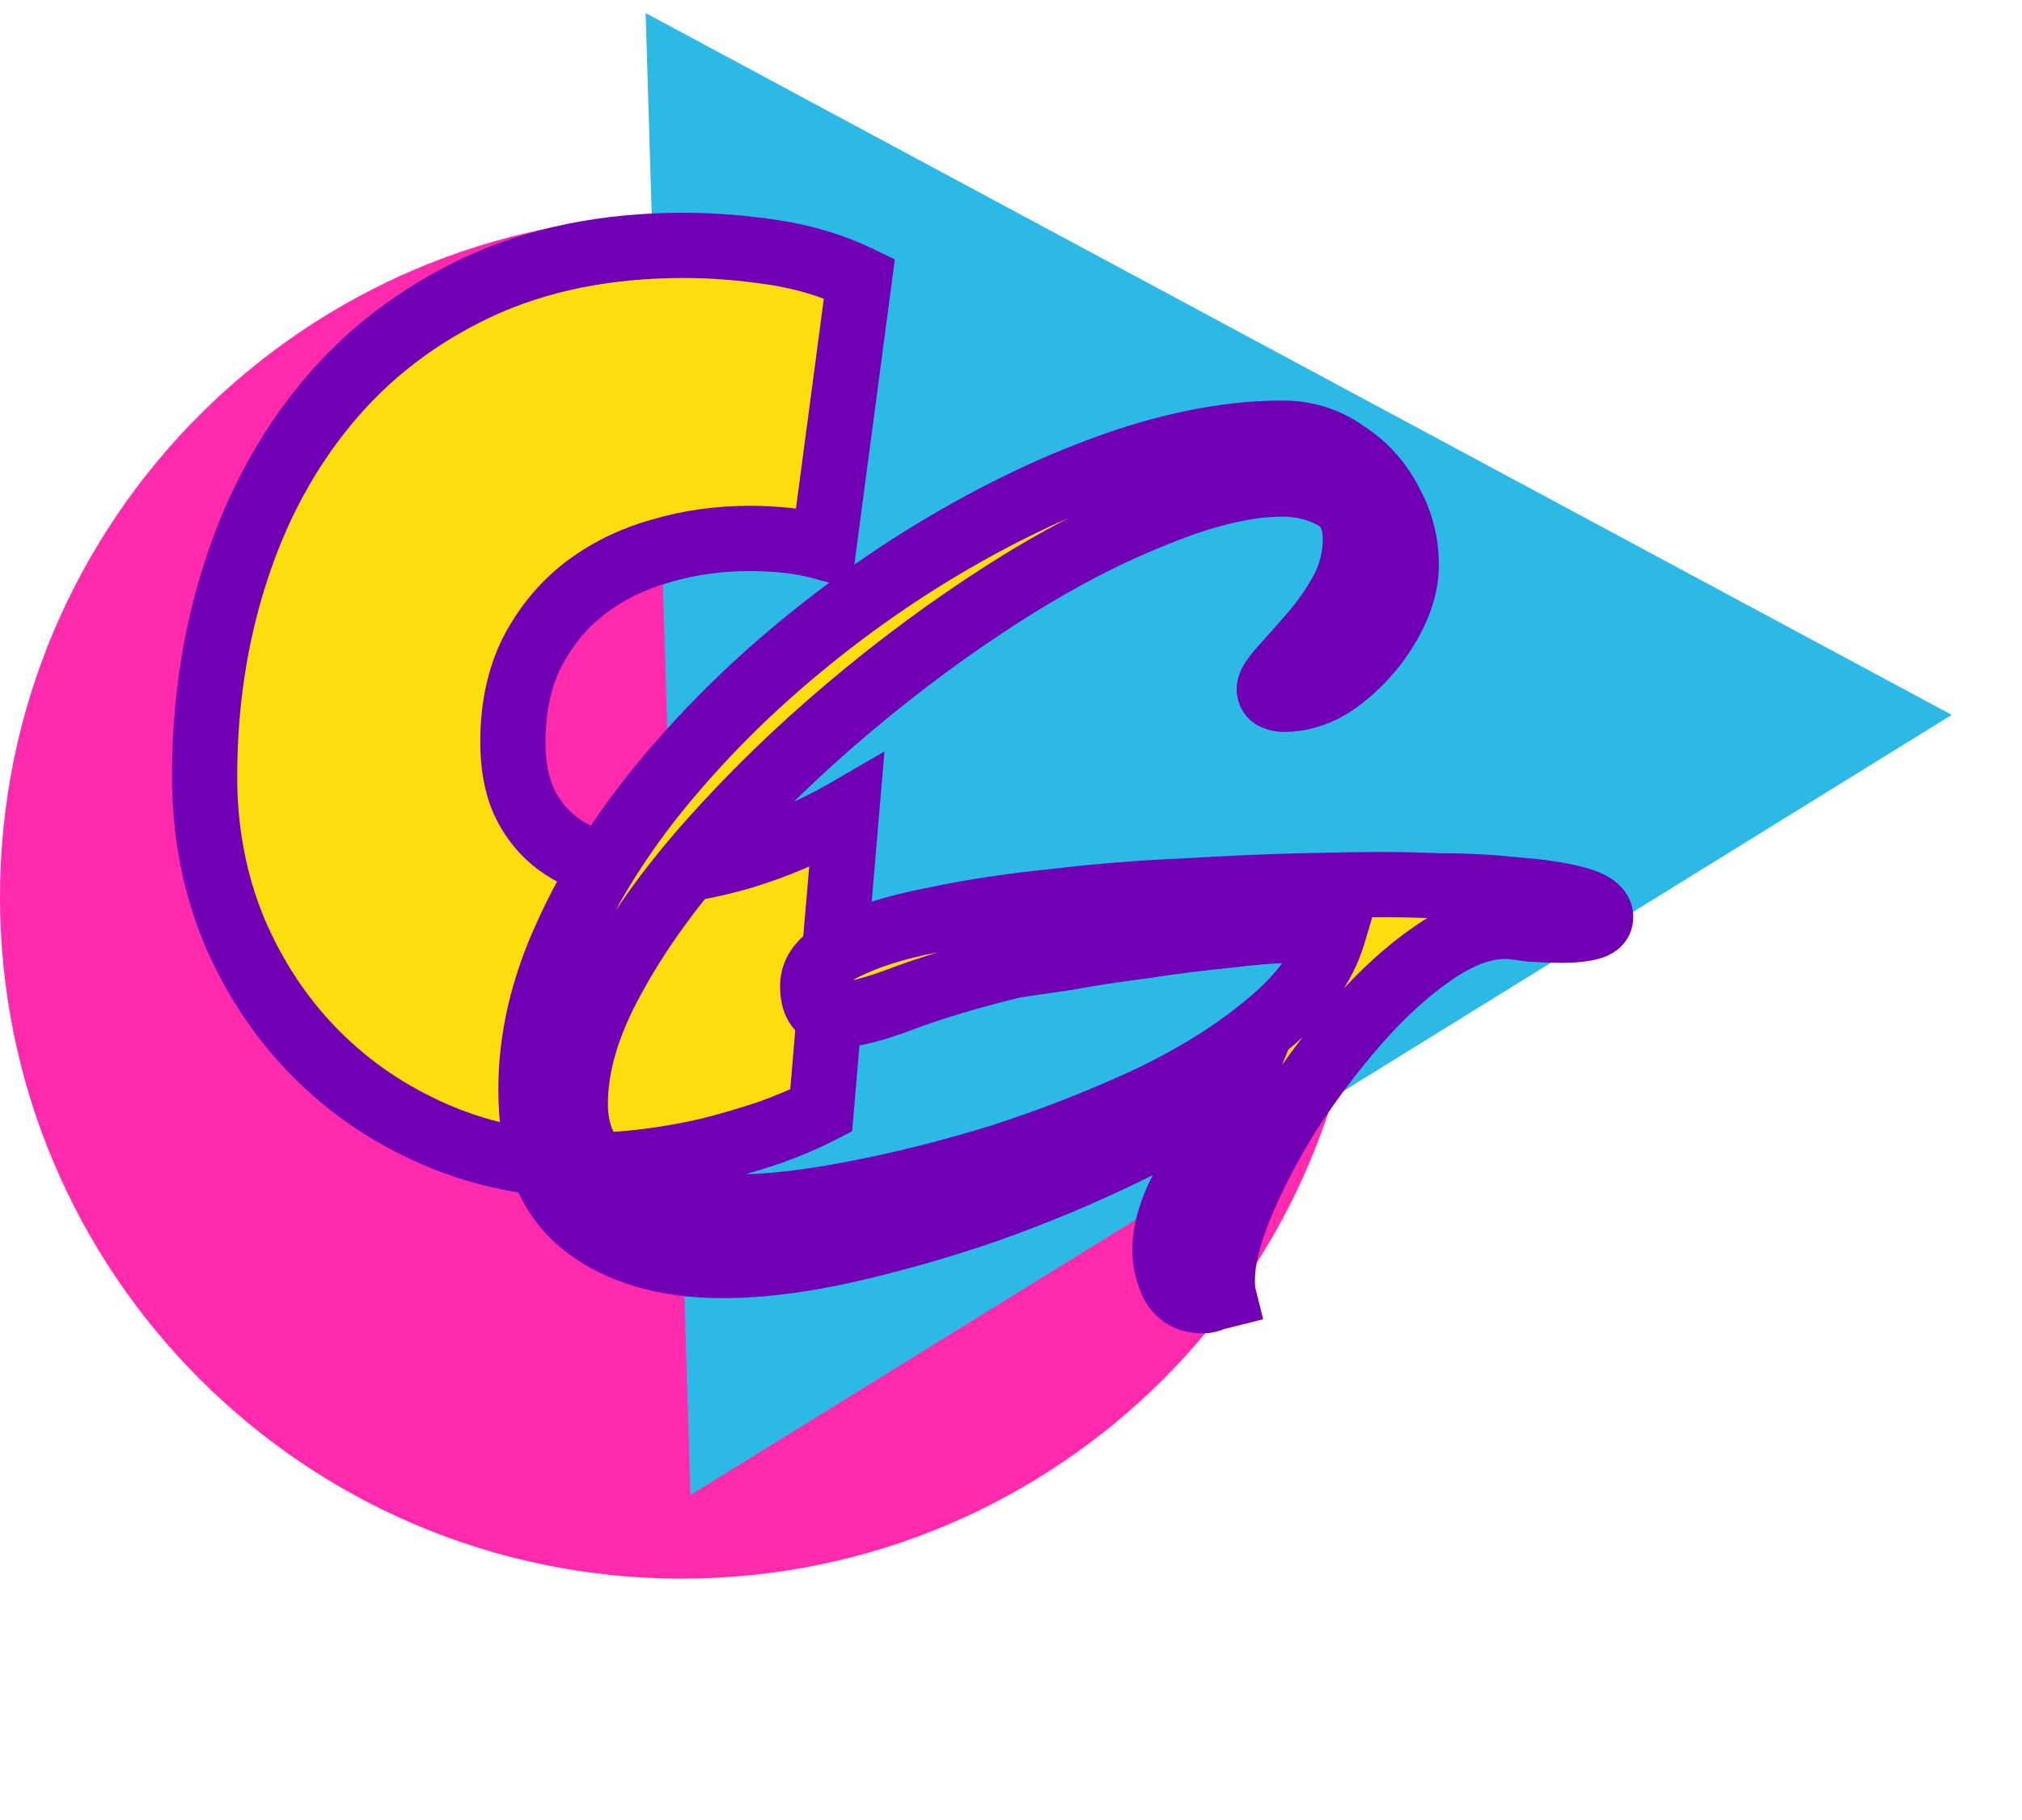 <svg width="310" height="279" viewBox="0 0 310 279" fill="none" xmlns="http://www.w3.org/2000/svg">
<path d="M104.5 242C162.214 242 209 195.214 209 137.5C209 79.786 162.214 33 104.5 33C46.786 33 0 79.786 0 137.5C0 195.214 46.786 242 104.5 242Z" fill="#FF2AAC"/>
<path d="M98.984 2L299.23 109.588L105.856 229.178L98.984 2Z" fill="#2DB9E6"/>
<g filter="url(#filter0_d_29_345)">
<mask id="path-3-outside-1_29_345" maskUnits="userSpaceOnUse" x="16" y="17" width="112" height="152" fill="black">
<rect fill="white" x="16" y="17" width="112" height="152"/>
<path d="M121.758 27.695L116.289 68.906C114.401 68.385 112.513 68.027 110.625 67.832C108.737 67.637 106.849 67.539 104.961 67.539C100.143 67.539 95.553 68.19 91.191 69.492C86.829 70.729 82.956 72.65 79.57 75.254C76.25 77.858 73.581 81.113 71.562 85.02C69.609 88.926 68.633 93.516 68.633 98.789C68.633 102.175 69.154 105.104 70.195 107.578C71.302 110.052 72.832 112.103 74.785 113.731C76.738 115.358 79.049 116.563 81.719 117.344C84.388 118.125 87.318 118.516 90.508 118.516C92.917 118.516 95.423 118.255 98.027 117.734C100.632 117.214 103.203 116.53 105.742 115.684C108.281 114.837 110.755 113.861 113.164 112.754C115.573 111.647 117.786 110.508 119.805 109.336L115.898 155.234C113.359 156.537 110.592 157.708 107.598 158.75C104.668 159.727 101.641 160.606 98.516 161.387C95.391 162.103 92.266 162.656 89.141 163.047C86.016 163.438 83.021 163.633 80.156 163.633C71.888 163.633 64.173 162.103 57.012 159.043C49.85 155.983 43.633 151.784 38.359 146.445C33.086 141.107 28.919 134.824 25.859 127.598C22.865 120.306 21.367 112.461 21.367 104.063C21.367 92.93 22.962 82.448 26.152 72.617C29.342 62.721 34.03 54.063 40.215 46.641C46.4 39.219 54.05 33.359 63.164 29.063C72.344 24.766 82.891 22.617 94.805 22.617C99.297 22.617 103.887 22.975 108.574 23.692C113.327 24.408 117.721 25.742 121.758 27.695Z"/>
</mask>
<path d="M121.758 27.695L116.289 68.906C114.401 68.385 112.513 68.027 110.625 67.832C108.737 67.637 106.849 67.539 104.961 67.539C100.143 67.539 95.553 68.19 91.191 69.492C86.829 70.729 82.956 72.65 79.57 75.254C76.25 77.858 73.581 81.113 71.562 85.02C69.609 88.926 68.633 93.516 68.633 98.789C68.633 102.175 69.154 105.104 70.195 107.578C71.302 110.052 72.832 112.103 74.785 113.731C76.738 115.358 79.049 116.563 81.719 117.344C84.388 118.125 87.318 118.516 90.508 118.516C92.917 118.516 95.423 118.255 98.027 117.734C100.632 117.214 103.203 116.53 105.742 115.684C108.281 114.837 110.755 113.861 113.164 112.754C115.573 111.647 117.786 110.508 119.805 109.336L115.898 155.234C113.359 156.537 110.592 157.708 107.598 158.75C104.668 159.727 101.641 160.606 98.516 161.387C95.391 162.103 92.266 162.656 89.141 163.047C86.016 163.438 83.021 163.633 80.156 163.633C71.888 163.633 64.173 162.103 57.012 159.043C49.85 155.983 43.633 151.784 38.359 146.445C33.086 141.107 28.919 134.824 25.859 127.598C22.865 120.306 21.367 112.461 21.367 104.063C21.367 92.93 22.962 82.448 26.152 72.617C29.342 62.721 34.03 54.063 40.215 46.641C46.4 39.219 54.05 33.359 63.164 29.063C72.344 24.766 82.891 22.617 94.805 22.617C99.297 22.617 103.887 22.975 108.574 23.692C113.327 24.408 117.721 25.742 121.758 27.695Z" fill="#FCDD0C"/>
<path d="M121.758 27.695L126.714 28.353L127.19 24.769L123.936 23.195L121.758 27.695ZM116.289 68.906L114.959 73.726L120.491 75.252L121.246 69.564L116.289 68.906ZM91.191 69.492L92.555 74.303L92.589 74.293L92.622 74.283L91.191 69.492ZM79.57 75.254L76.522 71.291L76.503 71.305L76.485 71.32L79.57 75.254ZM71.562 85.02L67.12 82.725L67.105 82.754L67.09 82.784L71.562 85.02ZM70.195 107.578L65.587 109.518L65.609 109.569L65.631 109.62L70.195 107.578ZM74.785 113.731L77.986 109.889L74.785 113.731ZM81.719 117.344L80.314 122.142L81.719 117.344ZM105.742 115.684L104.161 110.94L105.742 115.684ZM119.805 109.336L124.787 109.76L125.601 100.188L117.294 105.012L119.805 109.336ZM115.898 155.234L118.18 159.684L120.645 158.419L120.88 155.658L115.898 155.234ZM107.598 158.75L109.179 163.493L109.21 163.483L109.24 163.473L107.598 158.75ZM98.516 161.387L99.632 166.26L99.68 166.249L99.728 166.237L98.516 161.387ZM25.859 127.598L21.234 129.497L21.245 129.522L21.255 129.547L25.859 127.598ZM26.152 72.617L30.908 74.16L30.911 74.151L26.152 72.617ZM63.164 29.063L61.044 24.534L61.032 24.54L63.164 29.063ZM108.574 23.692L107.819 28.634L107.829 28.636L108.574 23.692ZM116.801 27.038L111.333 68.249L121.246 69.564L126.714 28.353L116.801 27.038ZM117.619 64.086C115.472 63.494 113.312 63.083 111.139 62.859L110.111 72.806C111.714 72.972 113.33 73.277 114.959 73.726L117.619 64.086ZM111.139 62.859C109.081 62.646 107.022 62.539 104.961 62.539V72.539C106.676 72.539 108.392 72.628 110.111 72.806L111.139 62.859ZM104.961 62.539C99.687 62.539 94.614 63.253 89.761 64.701L92.622 74.283C96.493 73.128 100.599 72.539 104.961 72.539V62.539ZM89.827 64.682C84.893 66.081 80.44 68.277 76.522 71.291L82.619 79.217C85.471 77.023 88.766 75.377 92.555 74.303L89.827 64.682ZM76.485 71.32C72.576 74.385 69.454 78.208 67.12 82.725L76.005 87.315C77.708 84.018 79.924 81.331 82.656 79.188L76.485 71.32ZM67.09 82.784C64.725 87.514 63.633 92.898 63.633 98.789H73.633C73.633 94.133 74.493 90.338 76.035 87.256L67.09 82.784ZM63.633 98.789C63.633 102.673 64.229 106.293 65.587 109.518L74.803 105.638C74.078 103.916 73.633 101.676 73.633 98.789H63.633ZM65.631 109.62C67.028 112.743 69.007 115.424 71.584 117.572L77.986 109.889C76.657 108.782 75.576 107.361 74.759 105.536L65.631 109.62ZM71.584 117.572C74.112 119.678 77.049 121.187 80.314 122.142L83.123 112.545C81.05 111.938 79.365 111.038 77.986 109.889L71.584 117.572ZM80.314 122.142C83.501 123.075 86.911 123.516 90.508 123.516V113.516C87.725 113.516 85.275 113.175 83.123 112.545L80.314 122.142ZM90.508 123.516C93.278 123.516 96.113 123.216 99.008 122.637L97.047 112.832C94.733 113.294 92.556 113.516 90.508 113.516V123.516ZM99.008 122.637C101.817 122.076 104.589 121.338 107.323 120.427L104.161 110.94C101.817 111.722 99.446 112.352 97.047 112.832L99.008 122.637ZM107.323 120.427C110.033 119.524 112.676 118.481 115.252 117.297L111.077 108.211C108.834 109.241 106.529 110.151 104.161 110.94L107.323 120.427ZM115.252 117.297C117.786 116.133 120.143 114.922 122.315 113.66L117.294 105.012C115.43 106.094 113.36 107.161 111.077 108.211L115.252 117.297ZM114.823 108.912L110.916 154.81L120.88 155.658L124.787 109.76L114.823 108.912ZM113.617 150.785C111.305 151.971 108.755 153.054 105.955 154.028L109.24 163.473C112.43 162.363 115.413 161.102 118.18 159.684L113.617 150.785ZM106.017 154.007C103.213 154.941 100.309 155.785 97.303 156.536L99.728 166.237C102.972 165.427 106.123 164.512 109.179 163.493L106.017 154.007ZM97.399 156.513C94.435 157.192 91.475 157.716 88.52 158.086L89.761 168.008C93.056 167.596 96.347 167.013 99.632 166.26L97.399 156.513ZM88.52 158.086C85.581 158.453 82.794 158.633 80.156 158.633V168.633C83.247 168.633 86.45 168.422 89.761 168.008L88.52 158.086ZM80.156 158.633C72.521 158.633 65.479 157.224 58.976 154.445L55.047 163.641C62.867 166.982 71.255 168.633 80.156 168.633V158.633ZM58.976 154.445C52.388 151.63 46.717 147.791 41.916 142.932L34.802 149.959C40.548 155.776 47.313 160.336 55.047 163.641L58.976 154.445ZM41.916 142.932C37.108 138.064 33.288 132.319 30.464 125.648L21.255 129.547C24.55 137.33 29.064 144.15 34.802 149.959L41.916 142.932ZM30.485 125.698C27.753 119.048 26.367 111.853 26.367 104.063H16.367C16.367 113.069 17.976 121.564 21.234 129.497L30.485 125.698ZM26.367 104.063C26.367 93.413 27.892 83.456 30.908 74.16L21.396 71.074C18.033 81.44 16.367 92.446 16.367 104.063H26.367ZM30.911 74.151C33.92 64.818 38.311 56.735 44.056 49.842L36.374 43.44C29.749 51.39 24.765 60.625 21.393 71.083L30.911 74.151ZM44.056 49.842C49.754 43.004 56.812 37.585 65.296 33.585L61.032 24.54C51.287 29.134 43.045 35.434 36.374 43.44L44.056 49.842ZM65.284 33.591C73.694 29.655 83.496 27.617 94.805 27.617V17.617C82.285 17.617 70.994 19.877 61.044 24.534L65.284 33.591ZM94.805 27.617C99.031 27.617 103.368 27.954 107.819 28.634L109.329 18.749C104.406 17.997 99.563 17.617 94.805 17.617V27.617ZM107.829 28.636C112.12 29.282 116.028 30.477 119.58 32.196L123.936 23.195C119.415 21.007 114.533 19.533 109.319 18.747L107.829 28.636Z" fill="#7100B4" mask="url(#path-3-outside-1_29_345)"/>
</g>
<mask id="path-5-outside-2_29_345" maskUnits="userSpaceOnUse" x="76" y="61" width="175" height="144" fill="black">
<rect fill="white" x="76" y="61" width="175" height="144"/>
<path d="M184.4 199.4C182.266 199.4 180.733 198.533 179.8 196.8C179 195.067 178.6 193.333 178.6 191.6C178.6 189.2 179.266 186.533 180.6 183.6C182.066 180.667 183.666 177.733 185.4 174.8C187.266 171.867 188.666 169.267 189.6 167C184.933 170.2 179.266 173.4 172.6 176.6C166.066 179.8 159.066 182.733 151.6 185.4C144.266 187.933 137.066 190 130 191.6C122.933 193.2 116.533 194 110.8 194C101.866 194 94.733 191.867 89.4 187.6C84.066 183.333 81.4 176.467 81.4 167C81.4 159.267 83.2 151.467 86.8 143.6C90.4 135.6 95.266 127.867 101.4 120.4C107.666 112.8 114.666 105.8 122.4 99.4C130.266 92.867 138.533 87.133 147.2 82.2C155.866 77.267 164.4 73.4 172.8 70.6C181.333 67.8 189.266 66.4 196.6 66.4C200.2 66.4 203.4 67.4 206.2 69.4C209.133 71.267 211.4 73.733 213 76.8C214.733 79.867 215.6 83.133 215.6 86.6C215.6 89.533 214.666 92.6 212.8 95.8C210.933 99 208.533 101.733 205.6 104C202.8 106.133 199.866 107.2 196.8 107.2C196.266 107.2 195.733 107.067 195.2 106.8C194.8 106.533 194.6 106.133 194.6 105.6C194.6 104.933 195.266 103.867 196.6 102.4C197.933 100.933 199.466 99.2 201.2 97.2C202.933 95.2 204.466 93 205.8 90.6C207.133 88.067 207.8 85.4 207.8 82.6C207.8 79.4 206.6 77.2 204.2 76C201.933 74.8 199.4 74.2 196.6 74.2C191.133 74.2 184.666 75.733 177.2 78.8C169.733 81.733 161.933 85.8 153.8 91C145.666 96.2 137.733 102.067 130 108.6C122.266 115.133 115.2 122 108.8 129.2C102.533 136.267 97.533 143.267 93.8 150.2C90.066 157 88.2 163.333 88.2 169.2C88.2 173.6 89.6 176.933 92.4 179.2C95.2 181.467 98.533 183 102.4 183.8C106.4 184.6 110.133 185 113.6 185C118.133 185 123.866 184.333 130.8 183C137.866 181.667 145.333 179.8 153.2 177.4C161.066 174.867 168.6 171.933 175.8 168.6C183.133 165.133 189.333 161.267 194.4 157C199.6 152.733 202.933 148.133 204.4 143.2C203.2 142.8 201.333 142.6 198.8 142.6C195.866 142.6 192.266 142.867 188 143.4C183.866 143.8 179.666 144.333 175.4 145C171.133 145.533 167.2 146.133 163.6 146.8C160 147.333 157.266 147.733 155.4 148C148.866 149.6 143.266 151.267 138.6 153C134.066 154.733 130.666 155.6 128.4 155.6C125.866 155.6 124.6 154.133 124.6 151.2C124.6 148.8 126.266 146.8 129.6 145.2C133.066 143.467 137.6 142.067 143.2 141C148.8 139.8 154.933 138.867 161.6 138.2C168.266 137.4 174.866 136.867 181.4 136.6C188.066 136.2 194.066 135.933 199.4 135.8C204.866 135.667 209.133 135.6 212.2 135.6C214.466 135.6 217.4 135.667 221 135.8C224.733 135.8 228.466 136 232.2 136.4C235.933 136.667 239.066 137.133 241.6 137.8C244.133 138.467 245.4 139.4 245.4 140.6C245.4 141.4 244.8 141.933 243.6 142.2C242.533 142.467 241.2 142.6 239.6 142.6C237.866 142.6 236.133 142.533 234.4 142.4C232.666 142.133 231.466 142 230.8 142C227.333 142 223.6 143.4 219.6 146.2C215.733 148.867 211.866 152.4 208 156.8C204.266 161.067 200.8 165.667 197.6 170.6C194.533 175.533 192.066 180.267 190.2 184.8C188.333 189.333 187.4 193.133 187.4 196.2C187.4 197.267 187.466 198.067 187.6 198.6C187.066 198.733 186.533 198.867 186 199C185.466 199.267 184.933 199.4 184.4 199.4Z"/>
</mask>
<path d="M184.4 199.4C182.266 199.4 180.733 198.533 179.8 196.8C179 195.067 178.6 193.333 178.6 191.6C178.6 189.2 179.266 186.533 180.6 183.6C182.066 180.667 183.666 177.733 185.4 174.8C187.266 171.867 188.666 169.267 189.6 167C184.933 170.2 179.266 173.4 172.6 176.6C166.066 179.8 159.066 182.733 151.6 185.4C144.266 187.933 137.066 190 130 191.6C122.933 193.2 116.533 194 110.8 194C101.866 194 94.733 191.867 89.4 187.6C84.066 183.333 81.4 176.467 81.4 167C81.4 159.267 83.2 151.467 86.8 143.6C90.4 135.6 95.266 127.867 101.4 120.4C107.666 112.8 114.666 105.8 122.4 99.4C130.266 92.867 138.533 87.133 147.2 82.2C155.866 77.267 164.4 73.4 172.8 70.6C181.333 67.8 189.266 66.4 196.6 66.4C200.2 66.4 203.4 67.4 206.2 69.4C209.133 71.267 211.4 73.733 213 76.8C214.733 79.867 215.6 83.133 215.6 86.6C215.6 89.533 214.666 92.6 212.8 95.8C210.933 99 208.533 101.733 205.6 104C202.8 106.133 199.866 107.2 196.8 107.2C196.266 107.2 195.733 107.067 195.2 106.8C194.8 106.533 194.6 106.133 194.6 105.6C194.6 104.933 195.266 103.867 196.6 102.4C197.933 100.933 199.466 99.2 201.2 97.2C202.933 95.2 204.466 93 205.8 90.6C207.133 88.067 207.8 85.4 207.8 82.6C207.8 79.4 206.6 77.2 204.2 76C201.933 74.8 199.4 74.2 196.6 74.2C191.133 74.2 184.666 75.733 177.2 78.8C169.733 81.733 161.933 85.8 153.8 91C145.666 96.2 137.733 102.067 130 108.6C122.266 115.133 115.2 122 108.8 129.2C102.533 136.267 97.533 143.267 93.8 150.2C90.066 157 88.2 163.333 88.2 169.2C88.2 173.6 89.6 176.933 92.4 179.2C95.2 181.467 98.533 183 102.4 183.8C106.4 184.6 110.133 185 113.6 185C118.133 185 123.866 184.333 130.8 183C137.866 181.667 145.333 179.8 153.2 177.4C161.066 174.867 168.6 171.933 175.8 168.6C183.133 165.133 189.333 161.267 194.4 157C199.6 152.733 202.933 148.133 204.4 143.2C203.2 142.8 201.333 142.6 198.8 142.6C195.866 142.6 192.266 142.867 188 143.4C183.866 143.8 179.666 144.333 175.4 145C171.133 145.533 167.2 146.133 163.6 146.8C160 147.333 157.266 147.733 155.4 148C148.866 149.6 143.266 151.267 138.6 153C134.066 154.733 130.666 155.6 128.4 155.6C125.866 155.6 124.6 154.133 124.6 151.2C124.6 148.8 126.266 146.8 129.6 145.2C133.066 143.467 137.6 142.067 143.2 141C148.8 139.8 154.933 138.867 161.6 138.2C168.266 137.4 174.866 136.867 181.4 136.6C188.066 136.2 194.066 135.933 199.4 135.8C204.866 135.667 209.133 135.6 212.2 135.6C214.466 135.6 217.4 135.667 221 135.8C224.733 135.8 228.466 136 232.2 136.4C235.933 136.667 239.066 137.133 241.6 137.8C244.133 138.467 245.4 139.4 245.4 140.6C245.4 141.4 244.8 141.933 243.6 142.2C242.533 142.467 241.2 142.6 239.6 142.6C237.866 142.6 236.133 142.533 234.4 142.4C232.666 142.133 231.466 142 230.8 142C227.333 142 223.6 143.4 219.6 146.2C215.733 148.867 211.866 152.4 208 156.8C204.266 161.067 200.8 165.667 197.6 170.6C194.533 175.533 192.066 180.267 190.2 184.8C188.333 189.333 187.4 193.133 187.4 196.2C187.4 197.267 187.466 198.067 187.6 198.6C187.066 198.733 186.533 198.867 186 199C185.466 199.267 184.933 199.4 184.4 199.4Z" fill="#FCDD0C"/>
<path d="M179.8 196.8L175.26 198.895L175.324 199.035L175.397 199.17L179.8 196.8ZM180.6 183.6L176.128 181.364L176.086 181.447L176.048 181.531L180.6 183.6ZM185.4 174.8L181.181 172.116L181.137 172.185L181.095 172.256L185.4 174.8ZM189.6 167L194.223 168.904L200.613 153.385L186.772 162.876L189.6 167ZM172.6 176.6L170.436 172.092L170.418 172.101L170.4 172.11L172.6 176.6ZM151.6 185.4L153.232 190.126L153.257 190.117L153.281 190.109L151.6 185.4ZM130 191.6L128.896 186.723L128.896 186.723L130 191.6ZM89.4 187.6L92.523 183.696L92.523 183.696L89.4 187.6ZM86.8 143.6L91.346 145.681L91.353 145.666L91.359 145.652L86.8 143.6ZM101.4 120.4L97.542 117.219L97.536 117.226L101.4 120.4ZM122.4 99.4L125.588 103.252L125.594 103.246L122.4 99.4ZM172.8 70.6L171.241 65.849L171.23 65.853L171.219 65.857L172.8 70.6ZM206.2 69.4L203.294 73.469L203.402 73.546L203.515 73.618L206.2 69.4ZM213 76.8L208.567 79.113L208.606 79.187L208.647 79.26L213 76.8ZM212.8 95.8L217.119 98.319L217.119 98.319L212.8 95.8ZM205.6 104L208.63 107.977L208.644 107.967L208.657 107.956L205.6 104ZM195.2 106.8L192.426 110.96L192.685 111.133L192.964 111.272L195.2 106.8ZM201.2 97.2L204.978 100.475L204.978 100.475L201.2 97.2ZM205.8 90.6L210.171 93.028L210.198 92.979L210.224 92.929L205.8 90.6ZM204.2 76L201.86 80.419L201.912 80.446L201.964 80.472L204.2 76ZM177.2 78.8L179.028 83.454L179.064 83.44L179.099 83.425L177.2 78.8ZM153.8 91L151.106 86.787L153.8 91ZM130 108.6L126.773 104.781L126.773 104.781L130 108.6ZM108.8 129.2L105.063 125.878L105.059 125.883L108.8 129.2ZM93.8 150.2L98.183 152.606L98.192 152.588L98.202 152.57L93.8 150.2ZM92.4 179.2L95.546 175.314L95.546 175.314L92.4 179.2ZM102.4 183.8L101.387 188.696L101.403 188.7L101.419 188.703L102.4 183.8ZM130.8 183L129.873 178.087L129.864 178.088L129.856 178.09L130.8 183ZM153.2 177.4L154.659 182.182L154.696 182.171L154.732 182.159L153.2 177.4ZM175.8 168.6L177.9 173.137L177.919 173.129L177.937 173.12L175.8 168.6ZM194.4 157L191.228 153.135L191.204 153.155L191.179 153.175L194.4 157ZM204.4 143.2L209.192 144.625L210.571 139.987L205.981 138.457L204.4 143.2ZM188 143.4L188.481 148.377L188.551 148.37L188.62 148.361L188 143.4ZM175.4 145L176.02 149.961L176.096 149.952L176.172 149.94L175.4 145ZM163.6 146.8L164.333 151.746L164.422 151.733L164.51 151.716L163.6 146.8ZM155.4 148L154.693 143.05L154.449 143.085L154.21 143.144L155.4 148ZM138.6 153L136.859 148.313L136.836 148.321L136.814 148.33L138.6 153ZM129.6 145.2L131.763 149.708L131.8 149.69L131.836 149.672L129.6 145.2ZM143.2 141L144.135 145.912L144.191 145.901L144.247 145.889L143.2 141ZM161.6 138.2L162.097 143.175L162.146 143.17L162.195 143.164L161.6 138.2ZM181.4 136.6L181.604 141.596L181.651 141.594L181.699 141.591L181.4 136.6ZM199.4 135.8L199.278 130.801L199.275 130.802L199.4 135.8ZM221 135.8L220.815 140.797L220.907 140.8H221V135.8ZM232.2 136.4L231.667 141.372L231.755 141.381L231.844 141.387L232.2 136.4ZM243.6 142.2L242.515 137.319L242.451 137.333L242.387 137.349L243.6 142.2ZM234.4 142.4L233.639 147.342L233.827 147.371L234.016 147.385L234.4 142.4ZM219.6 146.2L222.438 150.316L222.453 150.306L222.467 150.296L219.6 146.2ZM208 156.8L204.244 153.499L204.237 153.507L208 156.8ZM197.6 170.6L193.405 167.879L193.379 167.919L193.353 167.96L197.6 170.6ZM190.2 184.8L194.823 186.704L190.2 184.8ZM187.6 198.6L188.812 203.451L193.663 202.238L192.45 197.387L187.6 198.6ZM186 199L184.787 194.149L184.255 194.282L183.764 194.528L186 199ZM184.4 194.4C184.204 194.4 184.098 194.38 184.062 194.372C184.031 194.364 184.055 194.366 184.11 194.397C184.135 194.412 184.161 194.429 184.186 194.448C184.21 194.467 184.228 194.484 184.24 194.496C184.264 194.522 184.246 194.511 184.202 194.43L175.397 199.17C176.257 200.767 177.507 202.152 179.189 203.103C180.85 204.042 182.652 204.4 184.4 204.4V194.4ZM184.34 194.705C183.812 193.561 183.6 192.539 183.6 191.6H173.6C173.6 194.127 174.188 196.572 175.26 198.895L184.34 194.705ZM183.6 191.6C183.6 190.114 184.018 188.164 185.152 185.669L176.048 181.531C174.515 184.903 173.6 188.286 173.6 191.6H183.6ZM185.072 185.836C186.484 183.011 188.028 180.18 189.704 177.344L181.095 172.256C179.305 175.286 177.648 178.322 176.128 181.364L185.072 185.836ZM189.618 177.484C191.583 174.397 193.142 171.528 194.223 168.904L184.976 165.096C184.19 167.005 182.95 169.336 181.181 172.116L189.618 177.484ZM186.772 162.876C182.369 165.895 176.938 168.972 170.436 172.092L174.763 181.108C181.595 177.828 187.497 174.505 192.427 171.124L186.772 162.876ZM170.4 172.11C164.05 175.22 157.224 178.082 149.918 180.691L153.281 190.109C160.909 187.385 168.083 184.38 174.799 181.09L170.4 172.11ZM149.967 180.674C142.795 183.152 135.771 185.167 128.896 186.723L131.104 196.477C138.361 194.833 145.738 192.715 153.232 190.126L149.967 180.674ZM128.896 186.723C122.101 188.262 116.079 189 110.8 189V199C116.987 199 123.765 198.138 131.104 196.477L128.896 186.723ZM110.8 189C102.649 189 96.729 187.06 92.523 183.696L86.276 191.504C92.737 196.673 101.083 199 110.8 199V189ZM92.523 183.696C88.788 180.707 86.4 175.568 86.4 167H76.4C76.4 177.366 79.345 185.96 86.276 191.504L92.523 183.696ZM86.4 167C86.4 160.066 88.01 152.972 91.346 145.681L82.253 141.519C78.39 149.961 76.4 158.468 76.4 167H86.4ZM91.359 145.652C94.761 138.093 99.382 130.733 105.263 123.574L97.536 117.226C91.15 125 86.039 133.107 82.24 141.548L91.359 145.652ZM105.257 123.581C111.319 116.23 118.094 109.454 125.588 103.252L119.212 95.548C111.239 102.146 104.014 109.37 97.542 117.219L105.257 123.581ZM125.594 103.246C133.241 96.895 141.267 91.33 149.673 86.545L144.726 77.855C135.799 82.936 127.291 88.838 119.205 95.554L125.594 103.246ZM149.673 86.545C158.091 81.754 166.327 78.028 174.381 75.343L171.219 65.857C162.473 68.772 153.642 72.78 144.726 77.855L149.673 86.545ZM174.359 75.351C182.498 72.68 189.899 71.4 196.6 71.4V61.4C188.633 61.4 180.169 62.92 171.241 65.849L174.359 75.351ZM196.6 71.4C199.209 71.4 201.382 72.103 203.294 73.469L209.106 65.331C205.417 62.697 201.191 61.4 196.6 61.4V71.4ZM203.515 73.618C205.713 75.017 207.375 76.828 208.567 79.113L217.433 74.487C215.425 70.639 212.553 67.517 208.884 65.182L203.515 73.618ZM208.647 79.26C209.963 81.589 210.6 84.01 210.6 86.6H220.6C220.6 82.257 219.503 78.144 217.353 74.34L208.647 79.26ZM210.6 86.6C210.6 88.444 210.017 90.647 208.481 93.281L217.119 98.319C219.316 94.553 220.6 90.623 220.6 86.6H210.6ZM208.481 93.281C206.939 95.924 204.967 98.17 202.543 100.044L208.657 107.956C212.099 105.297 214.928 102.075 217.119 98.319L208.481 93.281ZM202.57 100.023C200.506 101.595 198.614 102.2 196.8 102.2V112.2C201.119 112.2 205.094 110.672 208.63 107.977L202.57 100.023ZM196.8 102.2C197.13 102.2 197.358 102.289 197.436 102.328L192.964 111.272C194.108 111.845 195.403 112.2 196.8 112.2V102.2ZM197.973 102.64C198.441 102.952 198.904 103.428 199.222 104.064C199.53 104.68 199.6 105.239 199.6 105.6H189.6C189.6 107.59 190.465 109.653 192.426 110.96L197.973 102.64ZM199.6 105.6C199.6 105.93 199.559 106.2 199.517 106.393C199.475 106.587 199.425 106.732 199.391 106.82C199.328 106.985 199.287 107.034 199.34 106.95C199.387 106.875 199.483 106.734 199.649 106.523C199.813 106.315 200.027 106.063 200.299 105.763L192.9 99.037C192.133 99.881 191.415 100.762 190.86 101.65C190.402 102.383 189.6 103.814 189.6 105.6H199.6ZM200.299 105.763C201.666 104.26 203.227 102.495 204.978 100.475L197.421 93.925C195.706 95.905 194.2 97.607 192.9 99.037L200.299 105.763ZM204.978 100.475C206.946 98.204 208.676 95.719 210.171 93.028L201.429 88.172C200.257 90.281 198.92 92.196 197.421 93.925L204.978 100.475ZM210.224 92.929C211.927 89.694 212.8 86.23 212.8 82.6H202.8C202.8 84.57 202.339 86.439 201.375 88.271L210.224 92.929ZM212.8 82.6C212.8 80.39 212.386 78.166 211.289 76.156C210.165 74.095 208.481 72.55 206.436 71.528L201.964 80.472C202.319 80.65 202.434 80.805 202.51 80.944C202.614 81.134 202.8 81.61 202.8 82.6H212.8ZM206.539 71.581C203.487 69.965 200.139 69.2 196.6 69.2V79.2C198.661 79.2 200.379 79.635 201.86 80.419L206.539 71.581ZM196.6 69.2C190.248 69.2 183.108 70.968 175.3 74.175L179.099 83.425C186.225 80.499 192.018 79.2 196.6 79.2V69.2ZM175.372 74.146C167.549 77.219 159.46 81.447 151.106 86.787L156.493 95.213C164.406 90.153 171.917 86.247 179.028 83.454L175.372 74.146ZM151.106 86.787C142.778 92.112 134.667 98.111 126.773 104.781L133.227 112.419C140.799 106.022 148.555 100.288 156.493 95.213L151.106 86.787ZM126.773 104.781C118.867 111.46 111.629 118.492 105.063 125.878L112.537 132.522C118.771 125.508 125.666 118.807 133.227 112.419L126.773 104.781ZM105.059 125.883C98.585 133.183 93.346 140.497 89.397 147.829L98.202 152.57C101.72 146.037 106.481 139.35 112.541 132.517L105.059 125.883ZM89.417 147.794C85.405 155.102 83.2 162.264 83.2 169.2H93.2C93.2 164.402 94.728 158.898 98.183 152.606L89.417 147.794ZM83.2 169.2C83.2 174.741 85.022 179.661 89.254 183.086L95.546 175.314C94.177 174.206 93.2 172.459 93.2 169.2H83.2ZM89.254 183.086C92.732 185.902 96.815 187.75 101.387 188.696L103.413 178.904C100.251 178.25 97.668 177.031 95.546 175.314L89.254 183.086ZM101.419 188.703C105.687 189.556 109.752 190 113.6 190V180C110.514 180 107.112 179.644 103.38 178.897L101.419 188.703ZM113.6 190C118.574 190 124.651 189.274 131.744 187.91L129.856 178.09C123.082 179.393 117.692 180 113.6 180V190ZM131.727 187.913C138.996 186.542 146.642 184.628 154.659 182.182L151.741 172.618C144.025 174.972 136.736 176.792 129.873 178.087L131.727 187.913ZM154.732 182.159C162.785 179.566 170.508 176.56 177.9 173.137L173.699 164.063C166.691 167.307 159.348 170.167 151.667 172.641L154.732 182.159ZM177.937 173.12C185.576 169.509 192.16 165.423 197.62 160.825L191.179 153.175C186.506 157.111 180.69 160.758 173.663 164.08L177.937 173.12ZM197.571 160.865C203.309 156.157 207.366 150.769 209.192 144.625L199.607 141.775C198.501 145.497 195.89 149.309 191.228 153.135L197.571 160.865ZM205.981 138.457C203.982 137.79 201.444 137.6 198.8 137.6V147.6C201.222 147.6 202.417 147.81 202.819 147.943L205.981 138.457ZM198.8 137.6C195.588 137.6 191.767 137.89 187.38 138.439L188.62 148.361C192.766 147.843 196.145 147.6 198.8 147.6V137.6ZM187.518 138.423C183.284 138.833 178.987 139.379 174.628 140.06L176.172 149.94C180.346 149.288 184.449 148.767 188.481 148.377L187.518 138.423ZM174.78 140.039C170.432 140.582 166.4 141.196 162.689 141.884L164.51 151.716C167.999 151.07 171.834 150.485 176.02 149.961L174.78 140.039ZM162.867 141.854C159.269 142.387 156.546 142.785 154.693 143.05L156.107 152.95C157.987 152.681 160.73 152.28 164.333 151.746L162.867 141.854ZM154.21 143.144C147.55 144.775 141.756 146.494 136.859 148.313L140.341 157.687C144.777 156.039 150.183 154.425 156.589 152.856L154.21 143.144ZM136.814 148.33C132.35 150.037 129.685 150.6 128.4 150.6V160.6C131.648 160.6 135.783 159.43 140.385 157.67L136.814 148.33ZM128.4 150.6C128.237 150.6 128.317 150.575 128.538 150.66C128.788 150.757 129.086 150.945 129.334 151.232C129.568 151.503 129.636 151.722 129.642 151.742C129.644 151.747 129.6 151.59 129.6 151.2H119.6C119.6 153.272 120.031 155.76 121.766 157.768C123.621 159.916 126.156 160.6 128.4 160.6V150.6ZM129.6 151.2C129.6 151.193 129.598 151.219 129.588 151.246C129.58 151.268 129.592 151.219 129.691 151.101C129.915 150.832 130.491 150.319 131.763 149.708L127.436 140.692C123.411 142.624 119.6 145.942 119.6 151.2H129.6ZM131.836 149.672C134.747 148.216 138.796 146.929 144.135 145.912L142.264 136.088C136.404 137.205 131.385 138.717 127.364 140.728L131.836 149.672ZM144.247 145.889C149.638 144.734 155.585 143.826 162.097 143.175L161.102 133.225C154.281 133.907 147.961 134.866 142.152 136.111L144.247 145.889ZM162.195 143.164C168.735 142.38 175.205 141.857 181.604 141.596L181.196 131.604C174.528 131.876 167.797 132.42 161.004 133.236L162.195 143.164ZM181.699 141.591C188.321 141.194 194.262 140.93 199.525 140.798L199.275 130.802C193.871 130.937 187.811 131.206 181.1 131.609L181.699 141.591ZM199.522 140.799C204.974 140.666 209.193 140.6 212.2 140.6V130.6C209.073 130.6 204.759 130.668 199.278 130.801L199.522 140.799ZM212.2 140.6C214.38 140.6 217.245 140.664 220.815 140.797L221.185 130.803C217.554 130.669 214.553 130.6 212.2 130.6V140.6ZM221 140.8C224.554 140.8 228.11 140.99 231.667 141.372L232.732 131.428C228.823 131.01 224.912 130.8 221 130.8V140.8ZM231.844 141.387C235.387 141.64 238.191 142.073 240.327 142.635L242.872 132.965C239.942 132.193 236.479 131.693 232.556 131.413L231.844 141.387ZM240.327 142.635C240.791 142.757 241.113 142.87 241.322 142.958C241.539 143.049 241.565 143.085 241.484 143.025C241.401 142.964 241.124 142.743 240.863 142.303C240.579 141.824 240.4 141.23 240.4 140.6H250.4C250.4 137.938 248.892 136.063 247.416 134.975C246.046 133.966 244.398 133.366 242.872 132.965L240.327 142.635ZM240.4 140.6C240.4 140.16 240.486 139.635 240.728 139.098C240.969 138.561 241.303 138.152 241.628 137.863C242.215 137.341 242.688 137.281 242.515 137.319L244.684 147.081C245.711 146.853 247.085 146.392 248.272 145.337C249.635 144.125 250.4 142.434 250.4 140.6H240.4ZM242.387 137.349C241.852 137.483 240.958 137.6 239.6 137.6V147.6C241.441 147.6 243.214 147.45 244.812 147.051L242.387 137.349ZM239.6 137.6C237.995 137.6 236.389 137.538 234.783 137.415L234.016 147.385C235.877 147.528 237.738 147.6 239.6 147.6V137.6ZM235.16 137.458C233.453 137.196 231.899 137 230.8 137V147C230.8 147 230.799 147 230.8 147C230.8 147 230.799 147 230.8 147C230.8 147 230.8 147 230.8 147C230.8 147 230.801 147 230.801 147C230.802 147 230.803 147 230.804 147C230.807 147 230.812 147 230.817 147C230.829 147.001 230.845 147.001 230.867 147.002C230.91 147.004 230.968 147.007 231.044 147.012C231.196 147.023 231.395 147.041 231.648 147.069C232.155 147.126 232.814 147.215 233.639 147.342L235.16 137.458ZM230.8 137C225.966 137 221.241 138.948 216.732 142.104L222.467 150.296C225.958 147.852 228.7 147 230.8 147V137ZM216.761 142.084C212.485 145.033 208.318 148.863 204.244 153.499L211.756 160.101C215.415 155.937 218.981 152.701 222.438 150.316L216.761 142.084ZM204.237 153.507C200.34 157.961 196.73 162.753 193.405 167.879L201.795 173.321C204.869 168.581 208.192 164.173 211.763 160.093L204.237 153.507ZM193.353 167.96C190.167 173.087 187.565 178.066 185.576 182.896L194.823 186.704C196.568 182.467 198.899 177.98 201.846 173.24L193.353 167.96ZM185.576 182.896C183.592 187.714 182.4 192.206 182.4 196.2H192.4C192.4 194.06 193.074 190.952 194.823 186.704L185.576 182.896ZM182.4 196.2C182.4 197.369 182.463 198.667 182.749 199.813L192.45 197.387C192.472 197.472 192.453 197.426 192.432 197.185C192.414 196.959 192.4 196.637 192.4 196.2H182.4ZM186.387 193.749C185.854 193.883 185.32 194.016 184.787 194.149L187.212 203.851C187.746 203.717 188.279 203.584 188.812 203.451L186.387 193.749ZM183.764 194.528C183.842 194.489 184.069 194.4 184.4 194.4V204.4C185.797 204.4 187.091 204.045 188.236 203.472L183.764 194.528Z" fill="#7100B4" mask="url(#path-5-outside-2_29_345)"/>
<defs>
<filter id="filter0_d_29_345" x="21.367" y="22.617" width="110.391" height="156.016" filterUnits="userSpaceOnUse" color-interpolation-filters="sRGB">
<feFlood flood-opacity="0" result="BackgroundImageFix"/>
<feColorMatrix in="SourceAlpha" type="matrix" values="0 0 0 0 0 0 0 0 0 0 0 0 0 0 0 0 0 0 127 0" result="hardAlpha"/>
<feOffset dx="10" dy="15"/>
<feComposite in2="hardAlpha" operator="out"/>
<feColorMatrix type="matrix" values="0 0 0 0 0.443 0 0 0 0 0 0 0 0 0 0.706 0 0 0 1 0"/>
<feBlend mode="normal" in2="BackgroundImageFix" result="effect1_dropShadow_29_345"/>
<feBlend mode="normal" in="SourceGraphic" in2="effect1_dropShadow_29_345" result="shape"/>
</filter>
</defs>
</svg>
